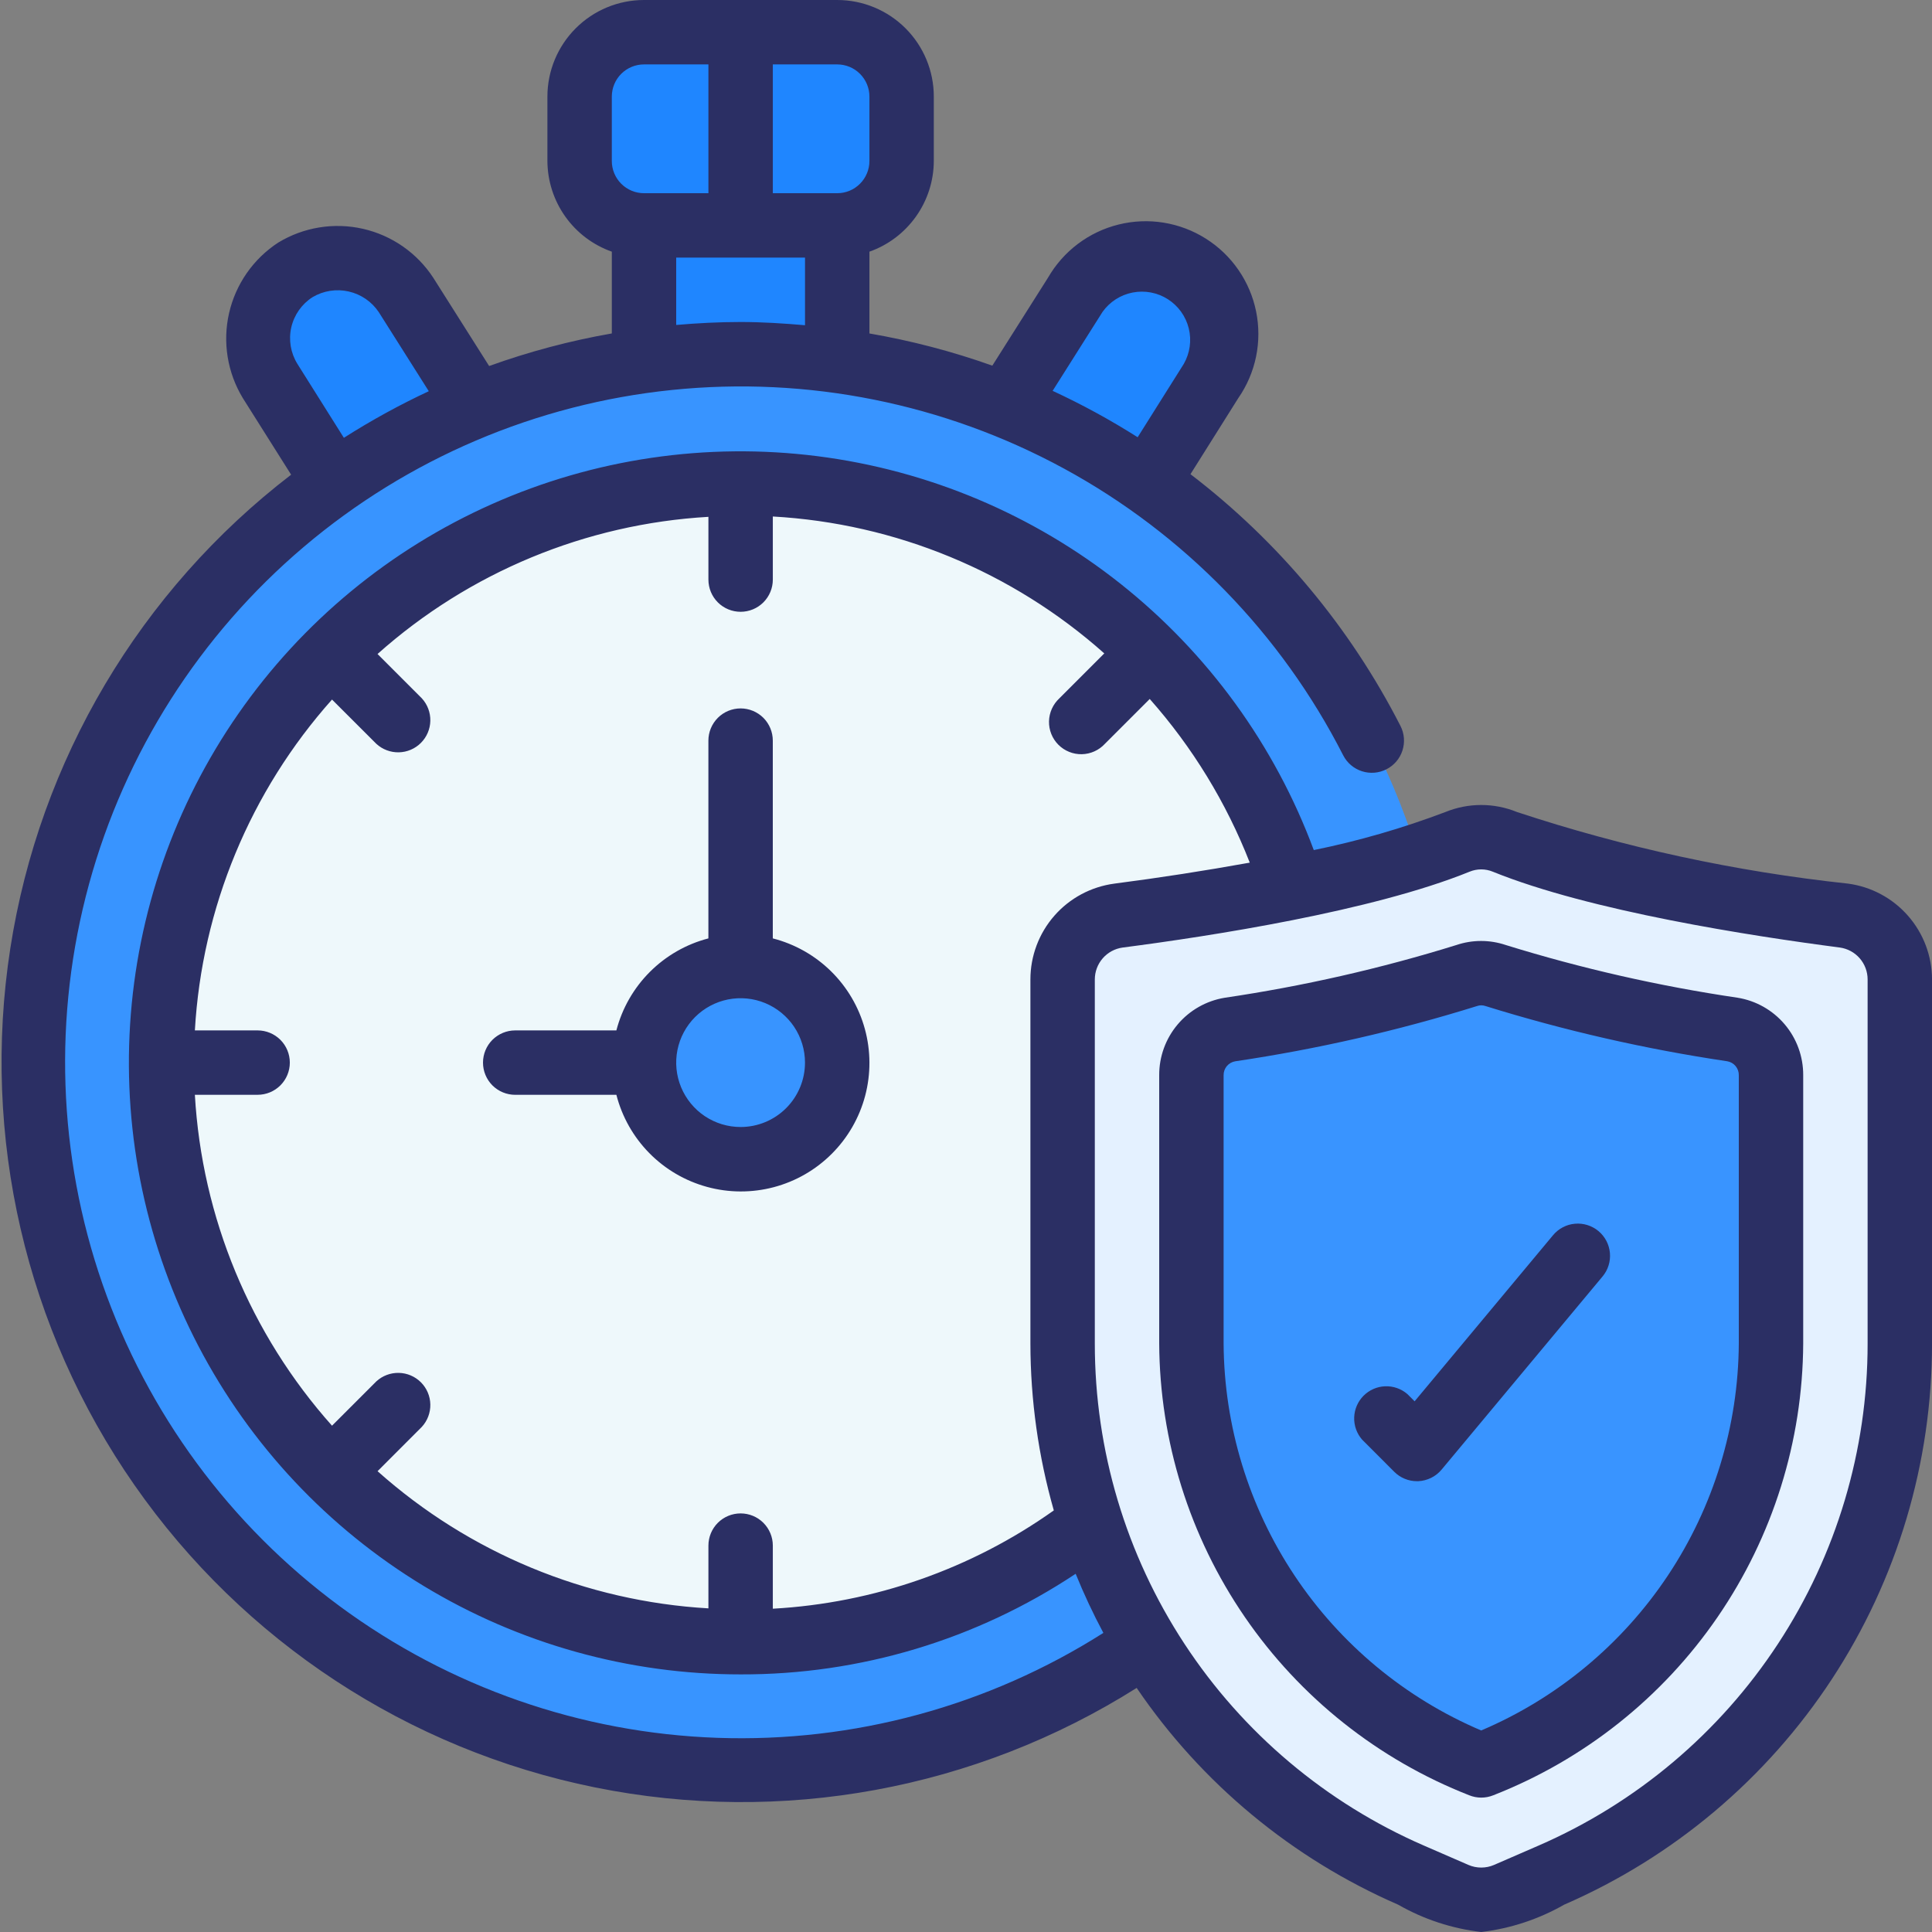 <svg width="80" height="80" viewBox="0 0 80 80" fill="none" xmlns="http://www.w3.org/2000/svg">
<rect x="0" y="0" width="80" height="80" fill="#808080" stroke="none"/>
<g id="insurance-time" clip-path="url(#clip0_23_4214)">
<path id="Vector" d="M26.667 8H34.667V16H26.667V8ZM13.827 19.973L11.187 15.773C10.927 15.404 10.744 14.986 10.651 14.544C10.557 14.102 10.554 13.646 10.642 13.202C10.73 12.759 10.907 12.339 11.163 11.966C11.419 11.594 11.747 11.277 12.129 11.035C12.511 10.794 12.938 10.632 13.384 10.561C13.83 10.489 14.286 10.509 14.724 10.62C15.162 10.73 15.574 10.928 15.933 11.202C16.292 11.476 16.592 11.82 16.814 12.213L19.707 16.787L13.827 19.973ZM41.627 16.787L44.521 12.213C44.743 11.82 45.043 11.476 45.402 11.202C45.761 10.928 46.172 10.73 46.611 10.62C47.049 10.509 47.505 10.489 47.951 10.561C48.397 10.632 48.824 10.794 49.206 11.035C49.587 11.277 49.916 11.594 50.172 11.966C50.427 12.339 50.605 12.759 50.693 13.202C50.781 13.646 50.778 14.102 50.684 14.544C50.59 14.986 50.408 15.404 50.147 15.773L47.507 19.973L41.627 16.787Z" fill="#1F86FF"/>
<path id="Vector_2" d="M30.667 73.333C46.868 73.333 60.001 60.2 60.001 43.999C60.001 27.799 46.868 14.666 30.667 14.666C14.467 14.666 1.334 27.799 1.334 43.999C1.334 60.2 14.467 73.333 30.667 73.333Z" fill="#3894FF"/>
<path id="Vector_3" d="M30.667 68C43.922 68 54.667 57.255 54.667 44C54.667 30.745 43.922 20 30.667 20C17.412 20 6.667 30.745 6.667 44C6.667 57.255 17.412 68 30.667 68Z" fill="#EEF8FB"/>
<path id="Vector_4" d="M34.668 1.334H26.668C25.195 1.334 24.001 2.528 24.001 4.001V6.667C24.001 8.14 25.195 9.334 26.668 9.334H34.668C36.14 9.334 37.334 8.14 37.334 6.667V4.001C37.334 2.528 36.14 1.334 34.668 1.334Z" fill="#1F86FF"/>
<path id="Vector_5" d="M62.401 78.446L64.241 77.646C68.528 75.781 72.177 72.705 74.74 68.795C77.303 64.885 78.668 60.312 78.668 55.637V40.557C78.67 39.91 78.436 39.285 78.01 38.799C77.584 38.312 76.996 37.998 76.354 37.914C72.857 37.46 66.221 36.448 62.317 34.861C61.687 34.604 60.981 34.604 60.352 34.861C56.45 36.444 49.812 37.46 46.314 37.914C45.673 37.998 45.084 38.312 44.658 38.799C44.233 39.285 43.999 39.91 44.001 40.557V55.637C44.001 60.312 45.367 64.886 47.93 68.796C50.494 72.706 54.144 75.782 58.432 77.646L60.272 78.446C60.608 78.593 60.97 78.668 61.336 78.668C61.703 78.668 62.065 78.593 62.401 78.446Z" fill="#E4F1FF"/>
<path id="Vector_6" d="M60.555 72.754C57.221 71.301 54.382 68.906 52.389 65.863C50.396 62.82 49.334 59.261 49.334 55.624V44.52C49.333 44.066 49.493 43.627 49.787 43.281C50.08 42.935 50.486 42.704 50.934 42.63C54.254 42.135 57.532 41.389 60.739 40.4C61.126 40.27 61.544 40.27 61.93 40.4C65.137 41.389 68.415 42.135 71.734 42.63C72.182 42.704 72.588 42.934 72.882 43.281C73.175 43.627 73.335 44.066 73.334 44.52V55.636C73.334 59.275 72.271 62.834 70.275 65.877C68.278 68.92 65.436 71.312 62.098 72.761C61.857 72.866 61.596 72.919 61.333 72.919C61.07 72.919 60.81 72.866 60.569 72.761L60.555 72.754Z" fill="#3994FF"/>
<path id="Vector_7" d="M30.667 48C32.876 48 34.667 46.209 34.667 44C34.667 41.791 32.876 40 30.667 40C28.458 40 26.667 41.791 26.667 44C26.667 46.209 28.458 48 30.667 48Z" fill="#3894FF"/>
<path id="Vector_8" d="M76.526 36.589C71.864 36.089 67.267 35.095 62.815 33.624C61.865 33.236 60.801 33.236 59.851 33.624C58.08 34.295 56.257 34.822 54.401 35.2C52.791 30.863 50.024 27.05 46.4 24.174C42.776 21.299 38.434 19.471 33.845 18.889C29.256 18.307 24.595 18.994 20.368 20.874C16.141 22.754 12.51 25.756 9.869 29.555C7.228 33.353 5.678 37.802 5.387 42.419C5.097 47.036 6.076 51.644 8.219 55.743C10.363 59.843 13.588 63.277 17.546 65.673C21.503 68.069 26.041 69.335 30.667 69.333C35.602 69.348 40.43 67.898 44.541 65.167C44.88 66.002 45.263 66.82 45.688 67.615C40.921 70.643 35.349 72.157 29.704 71.96C24.06 71.762 18.607 69.861 14.063 66.507C9.519 63.154 6.096 58.503 4.244 53.168C2.391 47.832 2.197 42.061 3.685 36.613C5.173 31.165 8.275 26.294 12.583 22.642C16.891 18.989 22.203 16.725 27.821 16.148C33.439 15.57 39.101 16.706 44.062 19.405C49.023 22.105 53.051 26.242 55.617 31.273C55.777 31.588 56.057 31.826 56.393 31.935C56.73 32.044 57.096 32.015 57.41 31.854C57.725 31.693 57.964 31.414 58.072 31.077C58.181 30.741 58.152 30.375 57.991 30.06C55.906 25.98 52.935 22.418 49.295 19.635L51.275 16.485C51.634 15.968 51.884 15.383 52.011 14.767C52.138 14.15 52.138 13.515 52.013 12.898C51.888 12.281 51.639 11.696 51.282 11.178C50.925 10.659 50.466 10.219 49.934 9.883C49.402 9.546 48.808 9.321 48.186 9.22C47.565 9.119 46.93 9.146 46.319 9.297C45.708 9.448 45.134 9.721 44.631 10.1C44.128 10.479 43.708 10.956 43.394 11.501L41.09 15.141C39.435 14.552 37.732 14.106 36.001 13.808V10.421C36.778 10.147 37.451 9.638 37.928 8.966C38.406 8.294 38.664 7.491 38.667 6.667V4C38.667 2.939 38.246 1.922 37.496 1.172C36.745 0.421 35.728 0 34.667 0L26.667 0C25.606 0 24.589 0.421 23.839 1.172C23.089 1.922 22.667 2.939 22.667 4V6.667C22.671 7.491 22.929 8.294 23.406 8.966C23.883 9.638 24.557 10.147 25.334 10.421V13.807C23.605 14.109 21.905 14.561 20.254 15.156L17.947 11.511C17.277 10.479 16.231 9.749 15.032 9.475C13.832 9.202 12.573 9.406 11.522 10.044C10.489 10.717 9.759 11.766 9.485 12.968C9.211 14.17 9.416 15.431 10.055 16.485L12.055 19.656C5.799 24.456 1.634 31.483 0.426 39.276C-0.782 47.068 1.06 55.026 5.569 61.496C10.078 67.965 16.906 72.448 24.635 74.012C32.364 75.576 40.398 74.101 47.067 69.893C49.755 73.848 53.509 76.96 57.894 78.868C58.952 79.474 60.123 79.859 61.334 80C62.543 79.857 63.711 79.472 64.769 78.868C69.295 76.901 73.148 73.655 75.855 69.528C78.561 65.401 80.002 60.573 80.001 55.637V40.556C79.999 39.586 79.646 38.65 79.007 37.921C78.368 37.191 77.487 36.718 76.526 36.589ZM45.653 12.916C45.95 12.498 46.397 12.21 46.901 12.113C47.404 12.015 47.926 12.114 48.359 12.39C48.791 12.667 49.101 13.098 49.224 13.597C49.347 14.095 49.273 14.621 49.019 15.067L47.108 18.105C45.978 17.388 44.802 16.747 43.587 16.184L45.653 12.916ZM36.001 4V6.667C36.001 7.02 35.86 7.359 35.61 7.609C35.36 7.86 35.021 8 34.667 8H32.001V2.667H34.667C35.021 2.667 35.36 2.807 35.61 3.057C35.86 3.307 36.001 3.646 36.001 4ZM25.334 4C25.334 3.646 25.474 3.307 25.724 3.057C25.974 2.807 26.314 2.667 26.667 2.667H29.334V8H26.667C26.314 8 25.974 7.86 25.724 7.609C25.474 7.359 25.334 7.02 25.334 6.667V4ZM28 10.667H33.334V13.467C32.453 13.391 31.564 13.333 30.667 13.333C29.77 13.333 28.881 13.38 28 13.456V10.667ZM12.314 15.067C12.035 14.616 11.944 14.074 12.061 13.558C12.179 13.041 12.494 12.591 12.941 12.305C13.392 12.038 13.928 11.953 14.439 12.07C14.951 12.186 15.398 12.494 15.688 12.931L17.755 16.199C16.543 16.765 15.368 17.41 14.239 18.129L12.314 15.067ZM32.001 66.613V64C32.001 63.646 31.86 63.307 31.61 63.057C31.36 62.807 31.021 62.667 30.667 62.667C30.314 62.667 29.974 62.807 29.724 63.057C29.474 63.307 29.334 63.646 29.334 64V66.599C24.257 66.305 19.429 64.304 15.634 60.919L17.467 59.084C17.7 58.831 17.826 58.497 17.819 58.153C17.812 57.809 17.672 57.481 17.429 57.238C17.186 56.995 16.858 56.855 16.514 56.848C16.17 56.841 15.836 56.967 15.583 57.2L13.748 59.035C10.363 55.239 8.361 50.411 8.069 45.333H10.667C11.021 45.333 11.36 45.193 11.61 44.943C11.86 44.693 12.001 44.354 12.001 44C12.001 43.646 11.86 43.307 11.61 43.057C11.36 42.807 11.021 42.667 10.667 42.667H8.069C8.362 37.59 10.364 32.762 13.748 28.967L15.583 30.8C15.836 31.033 16.17 31.159 16.514 31.152C16.858 31.145 17.186 31.005 17.429 30.762C17.672 30.518 17.812 30.191 17.819 29.847C17.826 29.503 17.7 29.169 17.467 28.916L15.633 27.081C19.428 23.696 24.257 21.694 29.334 21.401V24C29.334 24.354 29.474 24.693 29.724 24.943C29.974 25.193 30.314 25.333 30.667 25.333C31.021 25.333 31.36 25.193 31.61 24.943C31.86 24.693 32.001 24.354 32.001 24V21.387C37.084 21.673 41.922 23.671 45.726 27.056L43.867 28.916C43.735 29.038 43.629 29.185 43.555 29.349C43.481 29.513 43.441 29.69 43.437 29.869C43.433 30.049 43.466 30.228 43.533 30.395C43.6 30.561 43.7 30.713 43.827 30.84C43.954 30.967 44.106 31.067 44.273 31.134C44.439 31.201 44.618 31.234 44.798 31.23C44.977 31.226 45.154 31.186 45.318 31.112C45.482 31.038 45.629 30.932 45.751 30.8L47.608 28.943C49.377 30.94 50.779 33.235 51.75 35.72C49.888 36.056 48.018 36.346 46.142 36.589C45.18 36.717 44.297 37.189 43.658 37.919C43.019 38.649 42.667 39.586 42.667 40.556V55.637C42.67 57.973 42.996 60.297 43.636 62.543C40.219 64.97 36.185 66.381 32.001 66.613ZM77.334 55.637C77.335 60.053 76.045 64.373 73.624 68.065C71.203 71.758 67.756 74.663 63.706 76.423L61.864 77.223C61.697 77.295 61.517 77.332 61.335 77.332C61.153 77.332 60.973 77.295 60.806 77.223L58.965 76.423C54.914 74.663 51.466 71.759 49.045 68.066C46.623 64.373 45.333 60.053 45.334 55.637V40.556C45.334 40.234 45.451 39.923 45.663 39.68C45.874 39.438 46.167 39.28 46.486 39.236C50.123 38.764 56.825 37.729 60.852 36.095C61.16 35.968 61.506 35.968 61.814 36.095C65.843 37.729 72.544 38.761 76.182 39.235C76.501 39.279 76.794 39.437 77.005 39.679C77.217 39.922 77.334 40.234 77.334 40.556V55.637Z" fill="#2B2F64"/>
<path id="Vector_9" d="M32 38.857V30.667C32 30.314 31.86 29.975 31.61 29.724C31.359 29.474 31.02 29.334 30.667 29.334C30.313 29.334 29.974 29.474 29.724 29.724C29.474 29.975 29.333 30.314 29.333 30.667V38.857C28.416 39.095 27.58 39.574 26.91 40.244C26.24 40.914 25.761 41.75 25.523 42.667H21.333C20.98 42.667 20.641 42.808 20.39 43.058C20.14 43.308 20 43.647 20 44.001C20 44.354 20.14 44.693 20.39 44.944C20.641 45.194 20.98 45.334 21.333 45.334H25.523C25.756 46.244 26.226 47.076 26.884 47.745C27.543 48.415 28.367 48.898 29.273 49.146C30.179 49.395 31.134 49.398 32.042 49.158C32.95 48.917 33.778 48.441 34.442 47.776C35.107 47.112 35.583 46.284 35.824 45.376C36.064 44.468 36.06 43.513 35.812 42.607C35.564 41.701 35.081 40.877 34.411 40.218C33.742 39.56 32.91 39.09 32 38.857ZM30.667 46.667C30.139 46.667 29.624 46.511 29.185 46.218C28.747 45.925 28.405 45.508 28.203 45.021C28.001 44.534 27.948 43.998 28.051 43.48C28.154 42.963 28.408 42.488 28.781 42.115C29.154 41.742 29.629 41.488 30.146 41.385C30.664 41.282 31.2 41.335 31.687 41.537C32.174 41.739 32.591 42.081 32.884 42.519C33.177 42.958 33.333 43.473 33.333 44.001C33.333 44.708 33.052 45.386 32.552 45.886C32.052 46.386 31.374 46.667 30.667 46.667ZM71.947 41.313C68.695 40.833 65.486 40.103 62.347 39.13C61.686 38.908 60.971 38.908 60.311 39.13C57.172 40.105 53.962 40.835 50.711 41.315C49.952 41.44 49.262 41.831 48.765 42.419C48.268 43.006 47.997 43.751 48 44.521V55.625C48.02 59.67 49.254 63.617 51.543 66.954C53.831 70.29 57.069 72.862 60.836 74.338C61.157 74.468 61.515 74.468 61.836 74.338C65.6 72.862 68.834 70.292 71.122 66.958C73.409 63.625 74.644 59.682 74.667 55.639V44.521C74.67 43.749 74.398 43.002 73.899 42.414C73.4 41.826 72.708 41.435 71.947 41.313ZM72 55.625C71.981 59.046 70.96 62.387 69.065 65.236C67.169 68.084 64.482 70.316 61.333 71.655C58.185 70.316 55.497 68.084 53.602 65.236C51.706 62.387 50.686 59.046 50.667 55.625V44.521C50.665 44.383 50.713 44.25 50.801 44.144C50.889 44.039 51.012 43.969 51.148 43.946C54.54 43.443 57.888 42.678 61.161 41.658C61.274 41.618 61.398 41.618 61.511 41.658C64.784 42.676 68.132 43.441 71.523 43.945C71.658 43.968 71.78 44.039 71.868 44.145C71.955 44.25 72.002 44.383 72 44.521V55.625Z" fill="#2B2F64"/>
<path id="Vector_10" d="M64.309 51.146L58.576 58.025L58.276 57.725C58.021 57.505 57.692 57.39 57.355 57.403C57.018 57.416 56.699 57.556 56.461 57.795C56.224 58.034 56.085 58.354 56.074 58.691C56.063 59.027 56.179 59.356 56.4 59.61L57.733 60.944C57.981 61.192 58.316 61.332 58.667 61.333H58.727C58.912 61.324 59.093 61.277 59.26 61.195C59.426 61.113 59.573 60.997 59.692 60.855L66.359 52.855C66.471 52.721 66.556 52.565 66.608 52.398C66.66 52.231 66.679 52.055 66.663 51.88C66.647 51.706 66.597 51.536 66.516 51.381C66.434 51.225 66.323 51.088 66.188 50.975C66.053 50.863 65.898 50.779 65.731 50.727C65.563 50.674 65.387 50.656 65.213 50.672C65.038 50.687 64.868 50.737 64.713 50.819C64.558 50.9 64.422 51.011 64.309 51.146Z" fill="#2B2F64"/>
</g>
<defs>
<clipPath id="clip0_23_4214">
<rect width="80" height="80" fill="white"/>
</clipPath>
</defs>
</svg>
